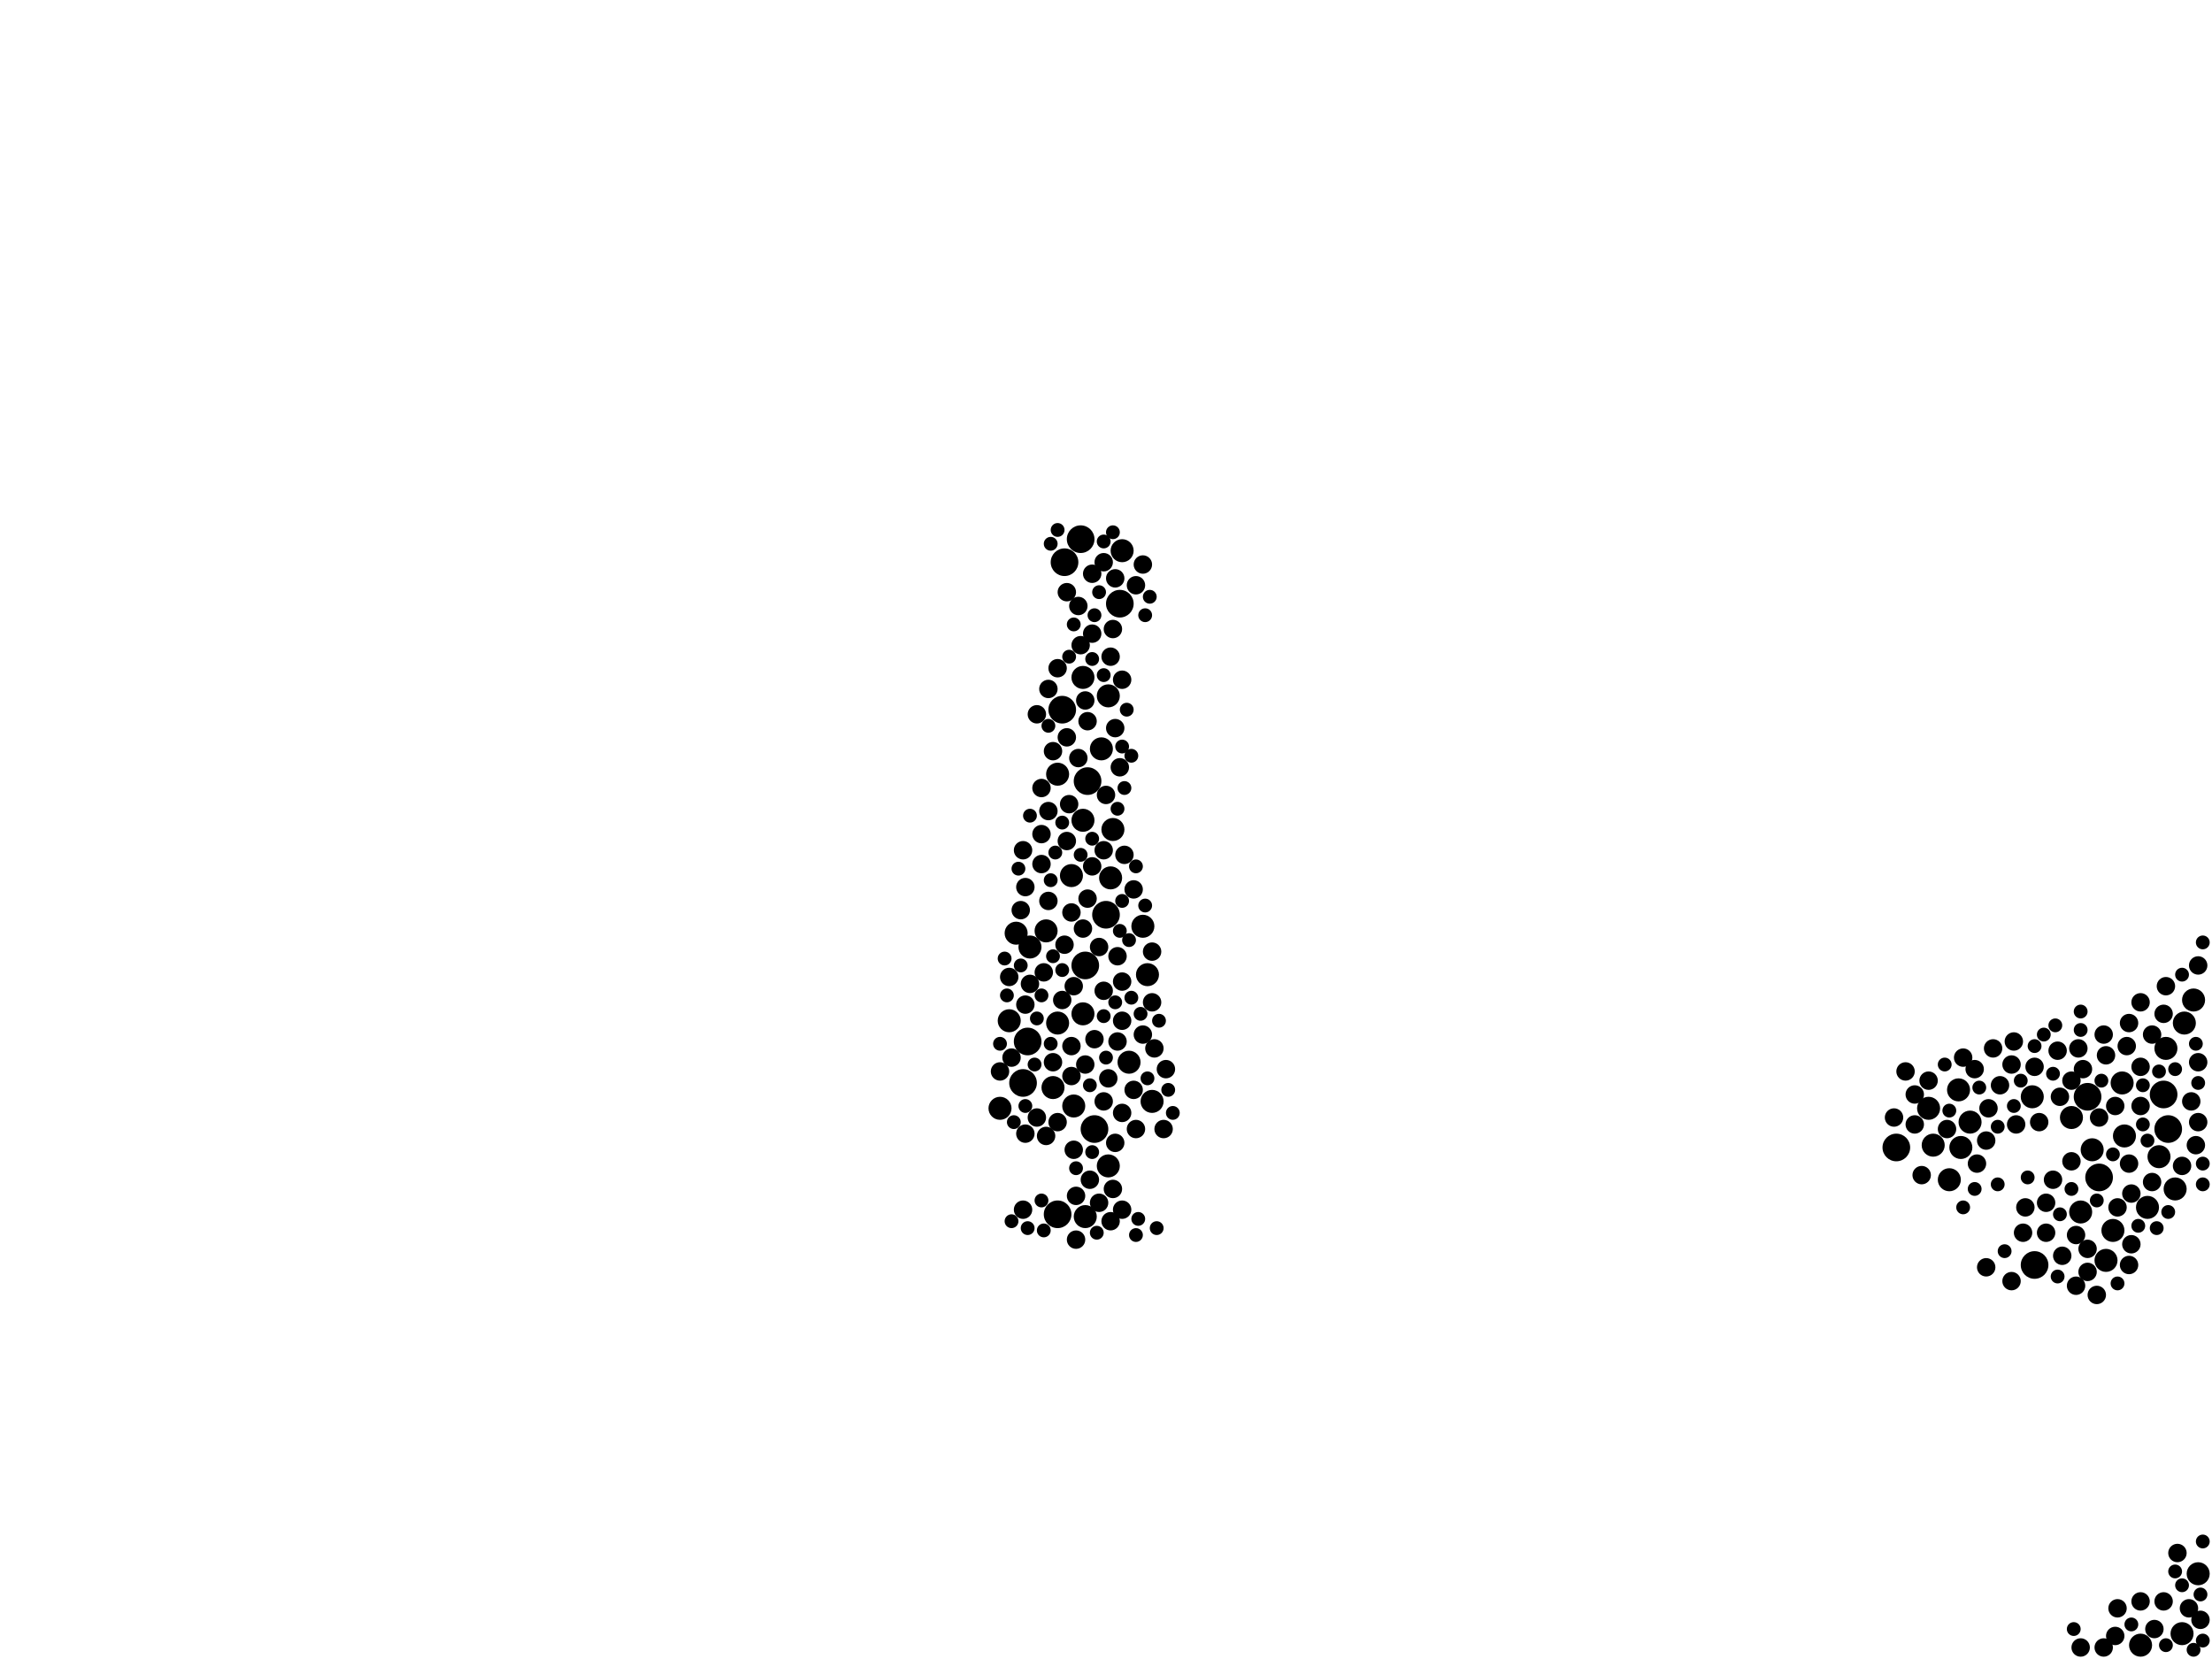 <?xml version="1.0" encoding="utf-8"?>
<svg xmlns="http://www.w3.org/2000/svg"
     xmlns:xlink="http://www.w3.org/1999/xlink" width="1920" height="1440" >

            <defs>
            <style type="text/css"><![CDATA[
circle {stroke: none;}
.c0 {fill: #000000;}
]]></style>
            </defs>
<rect x="0" y="0" width="1920" height="1440" fill="white"/>
<circle cx="888" cy="940" r="12" class="c0"/>
<circle cx="918" cy="1054" r="12" class="c0"/>
<circle cx="922" cy="616" r="12" class="c0"/>
<circle cx="942" cy="838" r="12" class="c0"/>
<circle cx="938" cy="468" r="12" class="c0"/>
<circle cx="1646" cy="996" r="12" class="c0"/>
<circle cx="944" cy="678" r="12" class="c0"/>
<circle cx="972" cy="524" r="12" class="c0"/>
<circle cx="1878" cy="950" r="12" class="c0"/>
<circle cx="1882" cy="980" r="12" class="c0"/>
<circle cx="892" cy="904" r="12" class="c0"/>
<circle cx="960" cy="794" r="12" class="c0"/>
<circle cx="1822" cy="1022" r="12" class="c0"/>
<circle cx="1812" cy="952" r="12" class="c0"/>
<circle cx="1766" cy="1098" r="12" class="c0"/>
<circle cx="950" cy="980" r="12" class="c0"/>
<circle cx="924" cy="488" r="12" class="c0"/>
<circle cx="1764" cy="952" r="10" class="c0"/>
<circle cx="940" cy="880" r="10" class="c0"/>
<circle cx="1874" cy="1004" r="10" class="c0"/>
<circle cx="1678" cy="994" r="10" class="c0"/>
<circle cx="882" cy="810" r="10" class="c0"/>
<circle cx="962" cy="1012" r="10" class="c0"/>
<circle cx="996" cy="846" r="10" class="c0"/>
<circle cx="962" cy="604" r="10" class="c0"/>
<circle cx="966" cy="720" r="10" class="c0"/>
<circle cx="914" cy="944" r="10" class="c0"/>
<circle cx="940" cy="712" r="10" class="c0"/>
<circle cx="980" cy="922" r="10" class="c0"/>
<circle cx="876" cy="886" r="10" class="c0"/>
<circle cx="1844" cy="986" r="10" class="c0"/>
<circle cx="1692" cy="1024" r="10" class="c0"/>
<circle cx="932" cy="960" r="10" class="c0"/>
<circle cx="1834" cy="1068" r="10" class="c0"/>
<circle cx="1904" cy="868" r="10" class="c0"/>
<circle cx="918" cy="888" r="10" class="c0"/>
<circle cx="1798" cy="970" r="10" class="c0"/>
<circle cx="1674" cy="962" r="10" class="c0"/>
<circle cx="1908" cy="1366" r="10" class="c0"/>
<circle cx="1864" cy="1048" r="10" class="c0"/>
<circle cx="1888" cy="1032" r="10" class="c0"/>
<circle cx="974" cy="478" r="10" class="c0"/>
<circle cx="942" cy="1056" r="10" class="c0"/>
<circle cx="1000" cy="956" r="10" class="c0"/>
<circle cx="1896" cy="888" r="10" class="c0"/>
<circle cx="930" cy="760" r="10" class="c0"/>
<circle cx="1806" cy="1052" r="10" class="c0"/>
<circle cx="940" cy="588" r="10" class="c0"/>
<circle cx="1702" cy="996" r="10" class="c0"/>
<circle cx="964" cy="762" r="10" class="c0"/>
<circle cx="1894" cy="1418" r="10" class="c0"/>
<circle cx="1816" cy="998" r="10" class="c0"/>
<circle cx="992" cy="804" r="10" class="c0"/>
<circle cx="908" cy="808" r="10" class="c0"/>
<circle cx="1700" cy="946" r="10" class="c0"/>
<circle cx="1858" cy="1428" r="10" class="c0"/>
<circle cx="868" cy="962" r="10" class="c0"/>
<circle cx="918" cy="672" r="10" class="c0"/>
<circle cx="894" cy="822" r="10" class="c0"/>
<circle cx="1710" cy="974" r="10" class="c0"/>
<circle cx="1880" cy="910" r="10" class="c0"/>
<circle cx="956" cy="650" r="10" class="c0"/>
<circle cx="1842" cy="940" r="10" class="c0"/>
<circle cx="1828" cy="1094" r="10" class="c0"/>
<circle cx="932" cy="998" r="8" class="c0"/>
<circle cx="984" cy="772" r="8" class="c0"/>
<circle cx="906" cy="844" r="8" class="c0"/>
<circle cx="976" cy="742" r="8" class="c0"/>
<circle cx="1736" cy="942" r="8" class="c0"/>
<circle cx="964" cy="570" r="8" class="c0"/>
<circle cx="904" cy="750" r="8" class="c0"/>
<circle cx="948" cy="498" r="8" class="c0"/>
<circle cx="964" cy="1060" r="8" class="c0"/>
<circle cx="1790" cy="1090" r="8" class="c0"/>
<circle cx="942" cy="608" r="8" class="c0"/>
<circle cx="910" cy="782" r="8" class="c0"/>
<circle cx="1870" cy="1414" r="8" class="c0"/>
<circle cx="1878" cy="880" r="8" class="c0"/>
<circle cx="930" cy="908" r="8" class="c0"/>
<circle cx="1858" cy="960" r="8" class="c0"/>
<circle cx="1848" cy="888" r="8" class="c0"/>
<circle cx="1000" cy="870" r="8" class="c0"/>
<circle cx="894" cy="854" r="8" class="c0"/>
<circle cx="942" cy="924" r="8" class="c0"/>
<circle cx="1826" cy="898" r="8" class="c0"/>
<circle cx="904" cy="724" r="8" class="c0"/>
<circle cx="926" cy="640" r="8" class="c0"/>
<circle cx="1910" cy="1406" r="8" class="c0"/>
<circle cx="1726" cy="962" r="8" class="c0"/>
<circle cx="1906" cy="994" r="8" class="c0"/>
<circle cx="1908" cy="922" r="8" class="c0"/>
<circle cx="890" cy="872" r="8" class="c0"/>
<circle cx="890" cy="770" r="8" class="c0"/>
<circle cx="1868" cy="1026" r="8" class="c0"/>
<circle cx="1808" cy="928" r="8" class="c0"/>
<circle cx="948" cy="550" r="8" class="c0"/>
<circle cx="924" cy="820" r="8" class="c0"/>
<circle cx="950" cy="902" r="8" class="c0"/>
<circle cx="918" cy="974" r="8" class="c0"/>
<circle cx="1828" cy="916" r="8" class="c0"/>
<circle cx="904" cy="684" r="8" class="c0"/>
<circle cx="974" cy="886" r="8" class="c0"/>
<circle cx="1894" cy="1012" r="8" class="c0"/>
<circle cx="936" cy="526" r="8" class="c0"/>
<circle cx="944" cy="780" r="8" class="c0"/>
<circle cx="1010" cy="980" r="8" class="c0"/>
<circle cx="1902" cy="956" r="8" class="c0"/>
<circle cx="1766" cy="926" r="8" class="c0"/>
<circle cx="1838" cy="1048" r="8" class="c0"/>
<circle cx="974" cy="852" r="8" class="c0"/>
<circle cx="878" cy="918" r="8" class="c0"/>
<circle cx="1812" cy="1084" r="8" class="c0"/>
<circle cx="960" cy="690" r="8" class="c0"/>
<circle cx="876" cy="848" r="8" class="c0"/>
<circle cx="992" cy="898" r="8" class="c0"/>
<circle cx="1848" cy="1010" r="8" class="c0"/>
<circle cx="930" cy="792" r="8" class="c0"/>
<circle cx="886" cy="790" r="8" class="c0"/>
<circle cx="984" cy="946" r="8" class="c0"/>
<circle cx="958" cy="738" r="8" class="c0"/>
<circle cx="986" cy="508" r="8" class="c0"/>
<circle cx="986" cy="980" r="8" class="c0"/>
<circle cx="900" cy="970" r="8" class="c0"/>
<circle cx="1786" cy="912" r="8" class="c0"/>
<circle cx="974" cy="1050" r="8" class="c0"/>
<circle cx="1776" cy="1070" r="8" class="c0"/>
<circle cx="890" cy="984" r="8" class="c0"/>
<circle cx="1858" cy="926" r="8" class="c0"/>
<circle cx="1746" cy="1112" r="8" class="c0"/>
<circle cx="918" cy="580" r="8" class="c0"/>
<circle cx="914" cy="922" r="8" class="c0"/>
<circle cx="970" cy="904" r="8" class="c0"/>
<circle cx="1690" cy="980" r="8" class="c0"/>
<circle cx="946" cy="1024" r="8" class="c0"/>
<circle cx="962" cy="936" r="8" class="c0"/>
<circle cx="1858" cy="1390" r="8" class="c0"/>
<circle cx="968" cy="632" r="8" class="c0"/>
<circle cx="922" cy="868" r="8" class="c0"/>
<circle cx="940" cy="806" r="8" class="c0"/>
<circle cx="1788" cy="952" r="8" class="c0"/>
<circle cx="966" cy="1032" r="8" class="c0"/>
<circle cx="1668" cy="1020" r="8" class="c0"/>
<circle cx="1802" cy="1116" r="8" class="c0"/>
<circle cx="958" cy="860" r="8" class="c0"/>
<circle cx="954" cy="1044" r="8" class="c0"/>
<circle cx="1770" cy="974" r="8" class="c0"/>
<circle cx="888" cy="1050" r="8" class="c0"/>
<circle cx="1848" cy="1098" r="8" class="c0"/>
<circle cx="1012" cy="928" r="8" class="c0"/>
<circle cx="1782" cy="1024" r="8" class="c0"/>
<circle cx="1704" cy="918" r="8" class="c0"/>
<circle cx="910" cy="598" r="8" class="c0"/>
<circle cx="968" cy="502" r="8" class="c0"/>
<circle cx="910" cy="704" r="8" class="c0"/>
<circle cx="972" cy="666" r="8" class="c0"/>
<circle cx="914" cy="652" r="8" class="c0"/>
<circle cx="958" cy="956" r="8" class="c0"/>
<circle cx="974" cy="966" r="8" class="c0"/>
<circle cx="868" cy="930" r="8" class="c0"/>
<circle cx="1822" cy="970" r="8" class="c0"/>
<circle cx="928" cy="698" r="8" class="c0"/>
<circle cx="900" cy="620" r="8" class="c0"/>
<circle cx="1750" cy="976" r="8" class="c0"/>
<circle cx="1714" cy="928" r="8" class="c0"/>
<circle cx="932" cy="856" r="8" class="c0"/>
<circle cx="970" cy="830" r="8" class="c0"/>
<circle cx="1748" cy="904" r="8" class="c0"/>
<circle cx="1826" cy="1430" r="8" class="c0"/>
<circle cx="1878" cy="1390" r="8" class="c0"/>
<circle cx="1900" cy="1396" r="8" class="c0"/>
<circle cx="1798" cy="938" r="8" class="c0"/>
<circle cx="968" cy="992" r="8" class="c0"/>
<circle cx="1850" cy="1080" r="8" class="c0"/>
<circle cx="934" cy="1038" r="8" class="c0"/>
<circle cx="948" cy="752" r="8" class="c0"/>
<circle cx="1662" cy="950" r="8" class="c0"/>
<circle cx="1838" cy="1396" r="8" class="c0"/>
<circle cx="954" cy="822" r="8" class="c0"/>
<circle cx="966" cy="546" r="8" class="c0"/>
<circle cx="1730" cy="910" r="8" class="c0"/>
<circle cx="1908" cy="838" r="8" class="c0"/>
<circle cx="1000" cy="826" r="8" class="c0"/>
<circle cx="958" cy="488" r="8" class="c0"/>
<circle cx="936" cy="658" r="8" class="c0"/>
<circle cx="1846" cy="908" r="8" class="c0"/>
<circle cx="1746" cy="924" r="8" class="c0"/>
<circle cx="1858" cy="870" r="8" class="c0"/>
<circle cx="992" cy="490" r="8" class="c0"/>
<circle cx="1820" cy="1124" r="8" class="c0"/>
<circle cx="926" cy="730" r="8" class="c0"/>
<circle cx="1804" cy="910" r="8" class="c0"/>
<circle cx="1812" cy="1104" r="8" class="c0"/>
<circle cx="1836" cy="960" r="8" class="c0"/>
<circle cx="1908" cy="974" r="8" class="c0"/>
<circle cx="1850" cy="1036" r="8" class="c0"/>
<circle cx="1802" cy="1072" r="8" class="c0"/>
<circle cx="1836" cy="1420" r="8" class="c0"/>
<circle cx="1724" cy="990" r="8" class="c0"/>
<circle cx="1002" cy="910" r="8" class="c0"/>
<circle cx="974" cy="590" r="8" class="c0"/>
<circle cx="1644" cy="970" r="8" class="c0"/>
<circle cx="1716" cy="1010" r="8" class="c0"/>
<circle cx="938" cy="560" r="8" class="c0"/>
<circle cx="1662" cy="976" r="8" class="c0"/>
<circle cx="1758" cy="1048" r="8" class="c0"/>
<circle cx="888" cy="738" r="8" class="c0"/>
<circle cx="1868" cy="898" r="8" class="c0"/>
<circle cx="1776" cy="1044" r="8" class="c0"/>
<circle cx="1724" cy="1100" r="8" class="c0"/>
<circle cx="1674" cy="938" r="8" class="c0"/>
<circle cx="1880" cy="856" r="8" class="c0"/>
<circle cx="1756" cy="1070" r="8" class="c0"/>
<circle cx="1890" cy="1348" r="8" class="c0"/>
<circle cx="934" cy="1076" r="8" class="c0"/>
<circle cx="930" cy="934" r="8" class="c0"/>
<circle cx="944" cy="626" r="8" class="c0"/>
<circle cx="1798" cy="1008" r="8" class="c0"/>
<circle cx="1654" cy="930" r="8" class="c0"/>
<circle cx="908" cy="986" r="8" class="c0"/>
<circle cx="926" cy="514" r="8" class="c0"/>
<circle cx="1806" cy="1430" r="8" class="c0"/>
<circle cx="1888" cy="928" r="6" class="c0"/>
<circle cx="1838" cy="1114" r="6" class="c0"/>
<circle cx="912" cy="764" r="6" class="c0"/>
<circle cx="1908" cy="940" r="6" class="c0"/>
<circle cx="906" cy="1068" r="6" class="c0"/>
<circle cx="1798" cy="1032" r="6" class="c0"/>
<circle cx="952" cy="1070" r="6" class="c0"/>
<circle cx="982" cy="866" r="6" class="c0"/>
<circle cx="946" cy="942" r="6" class="c0"/>
<circle cx="1912" cy="1424" r="6" class="c0"/>
<circle cx="968" cy="870" r="6" class="c0"/>
<circle cx="978" cy="616" r="6" class="c0"/>
<circle cx="994" cy="534" r="6" class="c0"/>
<circle cx="1018" cy="966" r="6" class="c0"/>
<circle cx="1774" cy="898" r="6" class="c0"/>
<circle cx="868" cy="906" r="6" class="c0"/>
<circle cx="958" cy="470" r="6" class="c0"/>
<circle cx="960" cy="918" r="6" class="c0"/>
<circle cx="922" cy="842" r="6" class="c0"/>
<circle cx="1006" cy="886" r="6" class="c0"/>
<circle cx="948" cy="728" r="6" class="c0"/>
<circle cx="1766" cy="908" r="6" class="c0"/>
<circle cx="1864" cy="990" r="6" class="c0"/>
<circle cx="982" cy="656" r="6" class="c0"/>
<circle cx="1004" cy="1066" r="6" class="c0"/>
<circle cx="1788" cy="1054" r="6" class="c0"/>
<circle cx="1872" cy="1066" r="6" class="c0"/>
<circle cx="912" cy="906" r="6" class="c0"/>
<circle cx="1912" cy="818" r="6" class="c0"/>
<circle cx="1714" cy="1032" r="6" class="c0"/>
<circle cx="1906" cy="906" r="6" class="c0"/>
<circle cx="950" cy="534" r="6" class="c0"/>
<circle cx="980" cy="816" r="6" class="c0"/>
<circle cx="1894" cy="846" r="6" class="c0"/>
<circle cx="1806" cy="894" r="6" class="c0"/>
<circle cx="1734" cy="978" r="6" class="c0"/>
<circle cx="986" cy="752" r="6" class="c0"/>
<circle cx="894" cy="708" r="6" class="c0"/>
<circle cx="1782" cy="932" r="6" class="c0"/>
<circle cx="974" cy="782" r="6" class="c0"/>
<circle cx="1704" cy="1048" r="6" class="c0"/>
<circle cx="954" cy="514" r="6" class="c0"/>
<circle cx="938" cy="742" r="6" class="c0"/>
<circle cx="958" cy="882" r="6" class="c0"/>
<circle cx="1740" cy="1086" r="6" class="c0"/>
<circle cx="934" cy="1014" r="6" class="c0"/>
<circle cx="1894" cy="1376" r="6" class="c0"/>
<circle cx="904" cy="1042" r="6" class="c0"/>
<circle cx="1820" cy="1042" r="6" class="c0"/>
<circle cx="1748" cy="960" r="6" class="c0"/>
<circle cx="1910" cy="1384" r="6" class="c0"/>
<circle cx="904" cy="864" r="6" class="c0"/>
<circle cx="912" cy="472" r="6" class="c0"/>
<circle cx="872" cy="832" r="6" class="c0"/>
<circle cx="1860" cy="976" r="6" class="c0"/>
<circle cx="1734" cy="1028" r="6" class="c0"/>
<circle cx="890" cy="960" r="6" class="c0"/>
<circle cx="988" cy="1058" r="6" class="c0"/>
<circle cx="1912" cy="1028" r="6" class="c0"/>
<circle cx="996" cy="936" r="6" class="c0"/>
<circle cx="1806" cy="878" r="6" class="c0"/>
<circle cx="1688" cy="924" r="6" class="c0"/>
<circle cx="874" cy="864" r="6" class="c0"/>
<circle cx="916" cy="740" r="6" class="c0"/>
<circle cx="948" cy="1000" r="6" class="c0"/>
<circle cx="900" cy="884" r="6" class="c0"/>
<circle cx="880" cy="974" r="6" class="c0"/>
<circle cx="1784" cy="890" r="6" class="c0"/>
<circle cx="1824" cy="938" r="6" class="c0"/>
<circle cx="1880" cy="1428" r="6" class="c0"/>
<circle cx="1856" cy="1064" r="6" class="c0"/>
<circle cx="970" cy="702" r="6" class="c0"/>
<circle cx="1692" cy="964" r="6" class="c0"/>
<circle cx="990" cy="880" r="6" class="c0"/>
<circle cx="1800" cy="1414" r="6" class="c0"/>
<circle cx="994" cy="786" r="6" class="c0"/>
<circle cx="1754" cy="938" r="6" class="c0"/>
<circle cx="1888" cy="1364" r="6" class="c0"/>
<circle cx="884" cy="754" r="6" class="c0"/>
<circle cx="1718" cy="944" r="6" class="c0"/>
<circle cx="928" cy="570" r="6" class="c0"/>
<circle cx="986" cy="1072" r="6" class="c0"/>
<circle cx="898" cy="924" r="6" class="c0"/>
<circle cx="998" cy="518" r="6" class="c0"/>
<circle cx="1874" cy="930" r="6" class="c0"/>
<circle cx="1760" cy="1022" r="6" class="c0"/>
<circle cx="958" cy="586" r="6" class="c0"/>
<circle cx="966" cy="462" r="6" class="c0"/>
<circle cx="948" cy="572" r="6" class="c0"/>
<circle cx="1014" cy="946" r="6" class="c0"/>
<circle cx="878" cy="1060" r="6" class="c0"/>
<circle cx="1904" cy="1432" r="6" class="c0"/>
<circle cx="1850" cy="1410" r="6" class="c0"/>
<circle cx="932" cy="542" r="6" class="c0"/>
<circle cx="972" cy="808" r="6" class="c0"/>
<circle cx="976" cy="684" r="6" class="c0"/>
<circle cx="1786" cy="1108" r="6" class="c0"/>
<circle cx="892" cy="1066" r="6" class="c0"/>
<circle cx="922" cy="714" r="6" class="c0"/>
<circle cx="918" cy="460" r="6" class="c0"/>
<circle cx="1834" cy="1002" r="6" class="c0"/>
<circle cx="974" cy="648" r="6" class="c0"/>
<circle cx="910" cy="630" r="6" class="c0"/>
<circle cx="1912" cy="1010" r="6" class="c0"/>
<circle cx="1912" cy="1338" r="6" class="c0"/>
<circle cx="1860" cy="942" r="6" class="c0"/>
<circle cx="914" cy="830" r="6" class="c0"/>
<circle cx="1882" cy="1052" r="6" class="c0"/>
<circle cx="886" cy="838" r="6" class="c0"/>
</svg>
